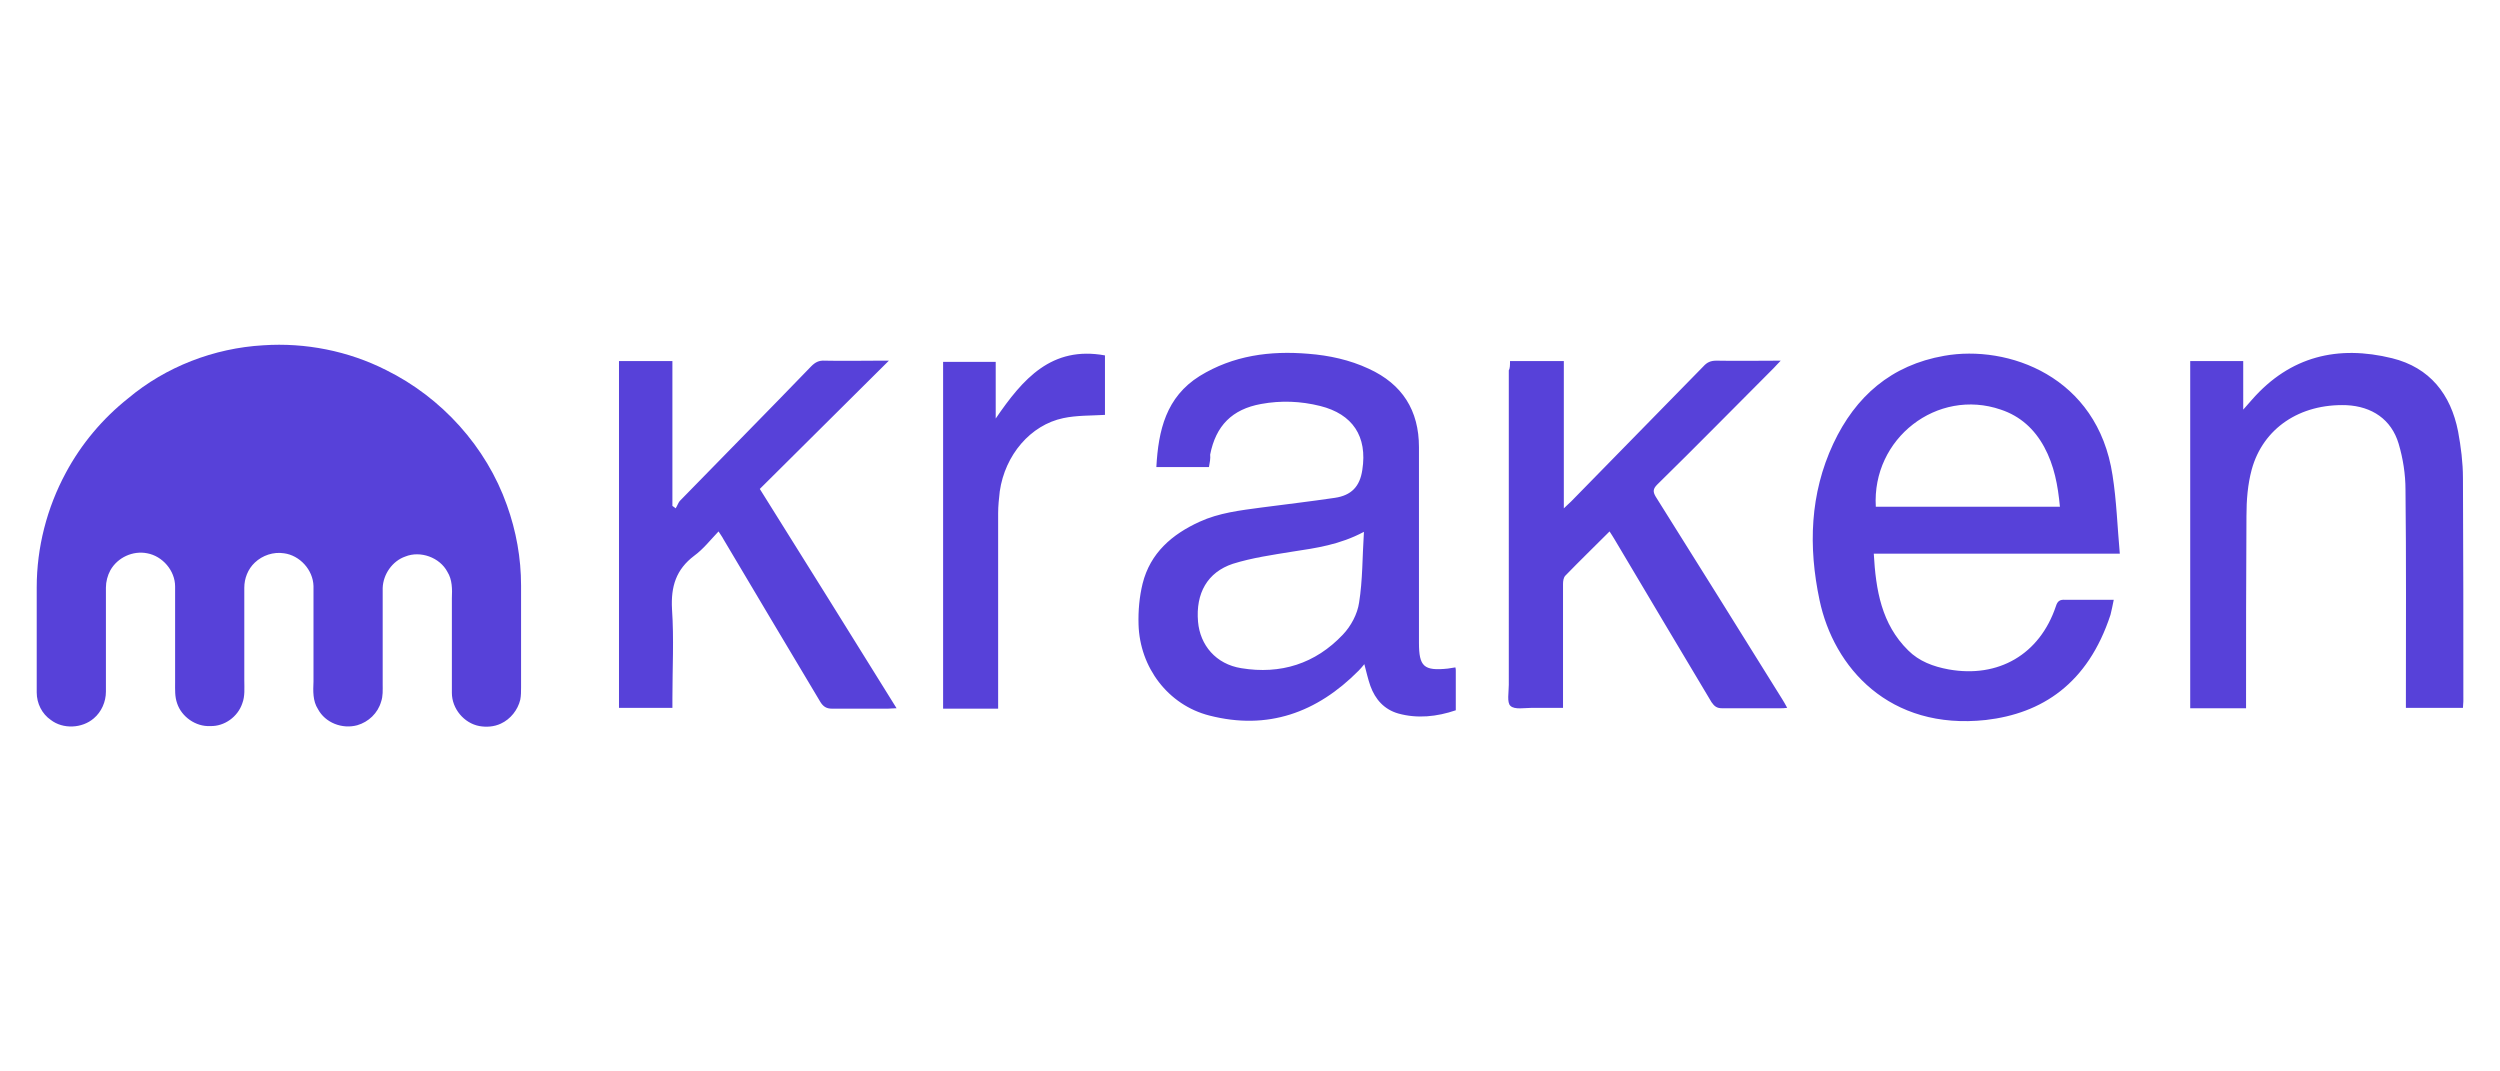 <?xml version="1.0" encoding="UTF-8" standalone="no"?>
<!-- Generator: Adobe Illustrator 19.2.1, SVG Export Plug-In . SVG Version: 6.00 Build 0)  -->

<svg
   version="1.1"
   id="layer"
   x="0px"
   y="0px"
   viewBox="0 0 700 300"
   xml:space="preserve"
   sodipodi:docname="kraken.svg"
   width="700"
   height="300"
   inkscape:version="1.3 (0e150ed, 2023-07-21)"
   xmlns:inkscape="http://www.inkscape.org/namespaces/inkscape"
   xmlns:sodipodi="http://sodipodi.sourceforge.net/DTD/sodipodi-0.dtd"
   xmlns="http://www.w3.org/2000/svg"
   xmlns:svg="http://www.w3.org/2000/svg"><defs
   id="defs1" /><sodipodi:namedview
   id="namedview1"
   pagecolor="#ffffff"
   bordercolor="#666666"
   borderopacity="1.0"
   inkscape:showpageshadow="2"
   inkscape:pageopacity="0.0"
   inkscape:pagecheckerboard="0"
   inkscape:deskcolor="#d1d1d1"
   inkscape:zoom="0.43890847"
   inkscape:cx="304.16364"
   inkscape:cy="52.402725"
   inkscape:window-width="1728"
   inkscape:window-height="1051"
   inkscape:window-x="0"
   inkscape:window-y="38"
   inkscape:window-maximized="0"
   inkscape:current-layer="layer" />&#10;<style
   type="text/css"
   id="style1">&#10;	.st0{fill:#5741D9;}&#10;</style>&#10;&#10;<g
   id="g1"
   transform="matrix(1.133,0,0,1.133,10.278,96.531)"><path
     id="_x23_0da8ffff_1_"
     class="st0"
     d="m 56,0.132 c 10.4,-0.7 21,1.4 30.3,6.1 13.8,6.8 24.8,19 29.9,33.4 2.3,6.4 3.5,13.1 3.5,19.9 v 25.1 c 0,1 0,2.1 -0.2,3.1 -0.6,2.5 -2.4,4.8 -4.8,5.9 -1.7,0.8 -3.6,0.9 -5.3,0.6 -3.8,-0.7 -6.8,-4.3 -6.8,-8.2 0,-7.8 0,-15.6 0,-23.4 0.1,-2.2 0.1,-4.6 -1.1,-6.5 -1.9,-3.6 -6.7,-5.3 -10.4,-3.8 -3.2,1.1 -5.5,4.4 -5.6,7.8 0,7.9 0,15.8 0,23.7 0,1.5 0.1,3 -0.4,4.4 -0.8,2.8 -3.1,5 -5.9,5.8 -3.7,1 -7.9,-0.6 -9.7,-4 -1.3,-2 -1.2,-4.5 -1.1,-6.8 0,-7.9 0,-15.7 0,-23.6 -0.1,-4 -3.4,-7.6 -7.3,-8.1 -2.6,-0.4 -5.3,0.5 -7.2,2.3 -1.7,1.6 -2.6,3.9 -2.6,6.2 v 22.9 c 0,1.9 0.2,3.9 -0.5,5.7 -1.1,3.3 -4.4,5.7 -7.9,5.6 -3.6,0.2 -7.1,-2.3 -8.2,-5.6 -0.6,-1.7 -0.5,-3.4 -0.5,-5.2 0,-7.9 0,-15.8 0,-23.7 0,-3.9 -3.1,-7.5 -6.9,-8.2 -3.5,-0.7 -7.3,1 -9.1,4.2 -0.7,1.3 -1.1,2.8 -1.1,4.3 v 25.7 c 0,2.5 -1.1,5 -3,6.6 -2.9,2.5 -7.6,2.7 -10.6,0.4 -2.2,-1.5 -3.5,-4.1 -3.5,-6.8 v -26 c 0,-9.8 2.5,-19.6 7.2,-28.3 3.8,-7.1 9.1,-13.4 15.4,-18.4 C 31.9,5.432 43.8,0.832 56,0.132 Z" /><path
     class="st0"
     d="m 289.7,30.232 h -13 c 0.5,-9.1 2.4,-17.3 10.7,-22.5 8.3,-5.1 17.4,-6.3 26.9,-5.5 5.1,0.4 10.2,1.5 14.9,3.7 8.3,3.8 12.4,10.3 12.4,19.4 0,16.1 0,32.2 0,48.3 0,5.9 1.2,7 7.1,6.4 0.6,-0.1 1.3,-0.2 1.9,-0.3 0.1,0.3 0.1,0.6 0.1,0.8 v 9.8 c -4.7,1.6 -9.5,2.1 -14.2,0.8 -3.5,-1 -5.7,-3.5 -6.9,-6.8 -0.6,-1.7 -1,-3.5 -1.5,-5.4 -0.5,0.6 -0.9,1.1 -1.4,1.6 -10.3,10.4 -22.5,14.8 -36.9,11.1 -10.2,-2.6 -17.2,-11.9 -17.5,-22.5 -0.1,-3.4 0.2,-6.8 1,-10.1 1.9,-7.6 7.3,-12.2 14.1,-15.3 4.8,-2.2 10,-2.8 15.2,-3.5 6.1,-0.8 12.1,-1.5 18.2,-2.4 4.1,-0.6 6.2,-2.8 6.8,-6.9 1.3,-8.3 -2.4,-13.8 -10.4,-15.8 -4.8,-1.2 -9.7,-1.4 -14.6,-0.5 -7.2,1.3 -11.2,5.4 -12.6,12.5 0.1,1 -0.1,2 -0.3,3.1 z m 38.3,16 c -6,3.2 -11.8,4 -17.7,4.9 -4.9,0.8 -9.9,1.5 -14.7,3 -6.3,2.1 -9.2,7.3 -8.6,14.3 0.5,5.8 4.4,10.5 10.7,11.5 9.7,1.6 18.3,-1.1 25.1,-8.3 2,-2.1 3.6,-5.1 4,-7.9 0.9,-5.6 0.8,-11.3 1.2,-17.5 z m 185.3,16.8 c -0.3,1.4 -0.5,2.6 -0.8,3.7 -5.6,17.1 -17,24.4 -30.8,26 -23.9,2.6 -37.6,-13 -41.1,-29.6 -2.8,-13.2 -2.4,-26.3 3.4,-38.7 5.5,-11.7 14.3,-19.4 27.4,-21.7 15.7,-2.8 37.9,5 41.6,29.5 1,6.3 1.2,12.8 1.8,19.4 H 454 c 0.5,9 1.9,17.4 8.5,23.9 2.7,2.7 6.2,4 10,4.7 12.3,2.2 22.5,-3.7 26.5,-15.6 0.4,-1.3 1,-1.7 2.3,-1.6 3.9,0 7.8,0 12,0 z m -58.8,-23 H 500 c -0.5,-5.3 -1.4,-10.2 -3.9,-14.8 -2.4,-4.4 -5.9,-7.6 -10.7,-9.2 -15.7,-5.4 -31.9,7.1 -30.9,24 z m 91.5,49.8 H 532.2 V 4.032 h 13.1 V 16.032 c 1,-1.1 1.6,-1.8 2.2,-2.5 9.4,-10.7 21.2,-13.5 34.6,-10.2 9.3,2.3 14.5,8.9 16.3,18.1 0.7,3.8 1.2,7.7 1.2,11.5 0.1,18.4 0.1,36.8 0.1,55.2 0,0.5 -0.1,1 -0.1,1.6 h -14.1 v -2.3 c 0,-17.2 0.1,-34.4 -0.1,-51.6 0,-3.8 -0.6,-7.7 -1.7,-11.4 -1.8,-6 -6.6,-9.2 -12.9,-9.5 -11.5,-0.4 -20.6,5.7 -23.4,15.9 -1,3.7 -1.3,7.6 -1.3,11.5 -0.1,15.1 -0.1,30.1 -0.1,45 z M 364.1,4.032 h 13.3 V 40.432 c 0.8,-0.8 1.3,-1.2 1.8,-1.7 10.9,-11.1 21.8,-22.3 32.7,-33.4 0.9,-1 1.8,-1.4 3.2,-1.4 5.1,0.1 10.3,0 15.9,0 -0.8,0.8 -1.2,1.3 -1.7,1.8 -9.6,9.6 -19.1,19.3 -28.8,28.8 -1.1,1.1 -1.1,1.8 -0.4,3 10.5,16.7 20.9,33.4 31.3,50.1 0.4,0.6 0.7,1.2 1.2,2.1 -0.7,0.1 -1.2,0.1 -1.8,0.1 -4.8,0 -9.5,0 -14.3,0 -1.3,0 -1.9,-0.5 -2.6,-1.5 -8,-13.4 -16,-26.8 -24,-40.3 -0.4,-0.6 -0.7,-1.2 -1.2,-1.9 -3.7,3.7 -7.3,7.2 -10.9,10.9 -0.5,0.5 -0.6,1.4 -0.6,2.1 0,9.4 0,18.8 0,28.2 v 2.4 c -2.6,0 -5.2,0 -7.7,0 -1.8,0 -4.3,0.5 -5.3,-0.5 -0.9,-0.8 -0.4,-3.4 -0.4,-5.2 V 6.332 c 0.3,-0.5 0.3,-1.3 0.3,-2.3 z m -153.5,-0.1 C 199.8,14.632 189.3,25.132 178.7,35.632 c 11.4,18.2 22.5,36 33.8,54.2 -0.9,0 -1.5,0.1 -2.1,0.1 -4.6,0 -9.3,0 -13.9,0 -1.3,0 -2.1,-0.5 -2.8,-1.6 -8,-13.4 -16,-26.8 -24,-40.3 -0.3,-0.6 -0.7,-1.1 -1.2,-1.9 -2,2.1 -3.8,4.4 -6,6 -4.5,3.4 -5.8,7.6 -5.5,13.2 0.5,7.3 0.1,14.7 0.1,22 v 2.4 H 143.9 V 4.032 h 13.2 V 39.832 c 0.3,0.2 0.6,0.4 0.8,0.6 0.4,-0.6 0.6,-1.3 1,-1.8 10.8,-11.1 21.7,-22.1 32.5,-33.3 1,-1 1.9,-1.5 3.4,-1.4 4.5,0.1 9,0 13.5,0 0.7,0 1.3,0 2.3,0 z M 237,18.232 C 243.7,8.432 250.8,0.232 264,2.632 V 17.332 c -3.5,0.2 -7,0.1 -10.3,0.8 -8.1,1.7 -14.4,9.1 -15.7,18.1 -0.2,1.8 -0.4,3.6 -0.4,5.4 0,15.3 0,30.6 0,45.9 v 2.4 H 224 V 4.232 h 13 c 0,4.5 0,9 0,14 z"
     id="path1" /></g>&#10;</svg>
